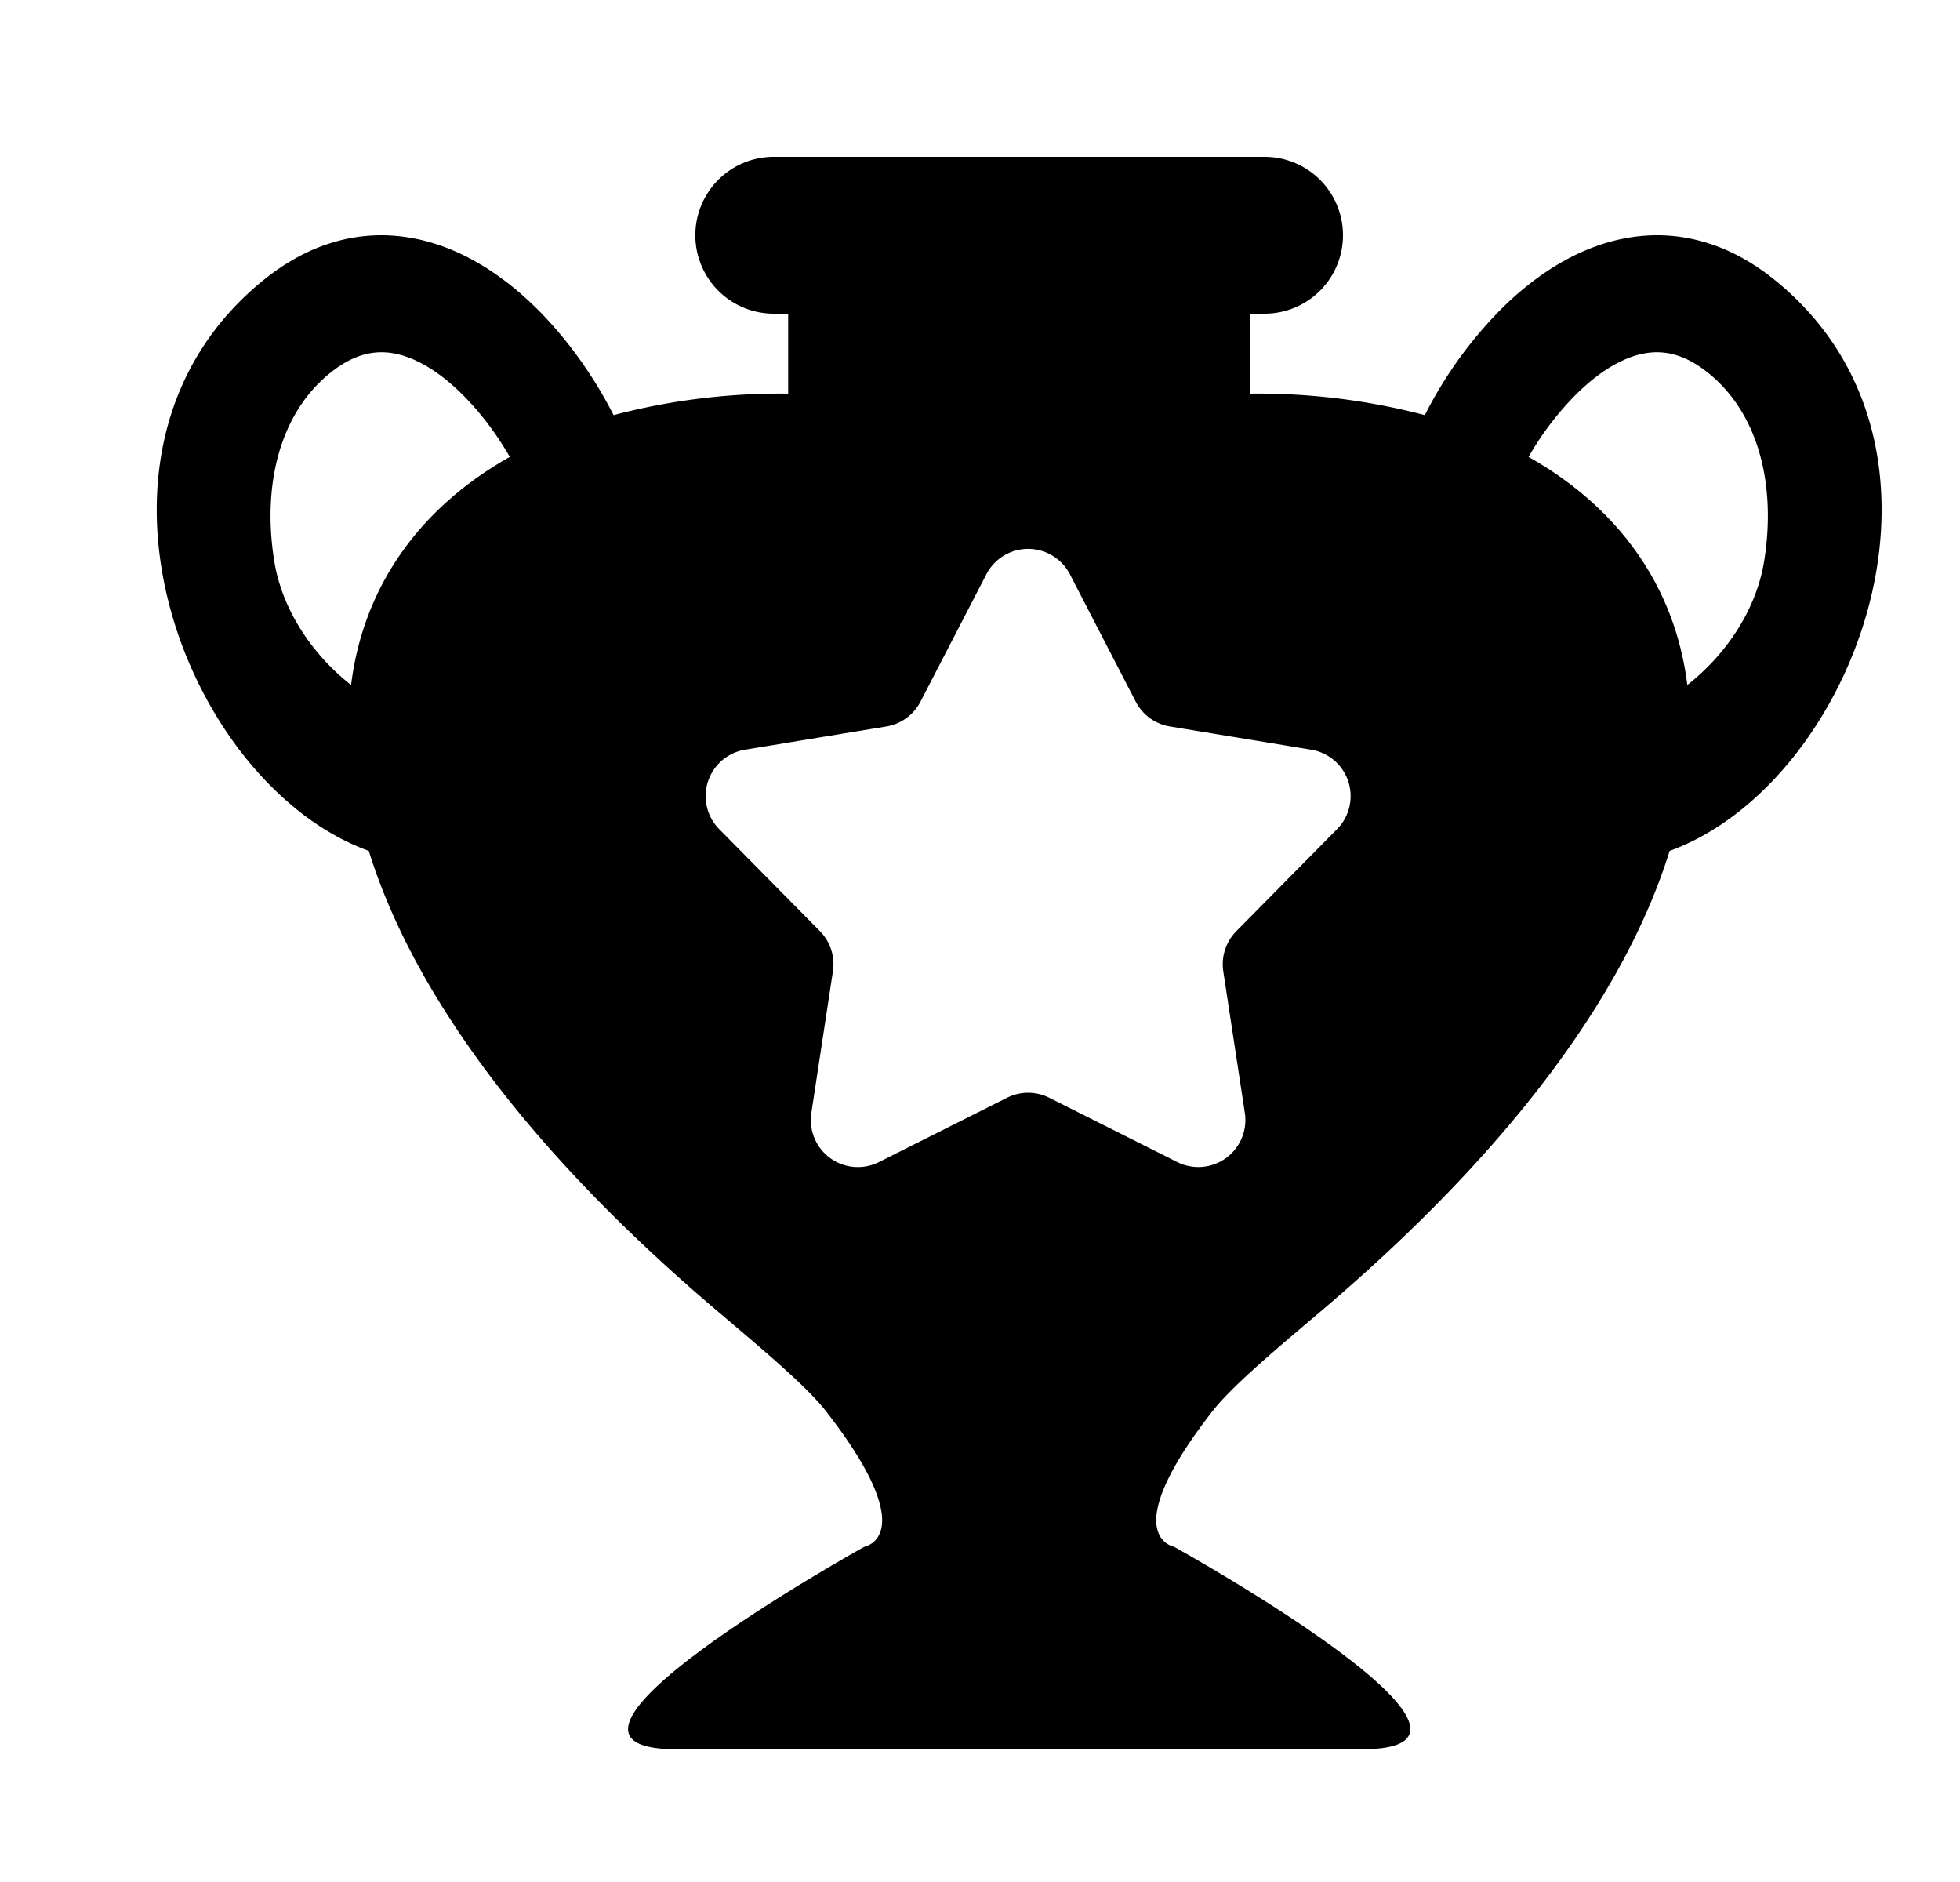 <svg xmlns="http://www.w3.org/2000/svg" viewBox="0 0 25 24"><path fill-rule="evenodd" clip-rule="evenodd" d="M9.87 2h6.26a1 1 0 1 1 0 2h-.183v1.02a8.375 8.375 0 0 1 2.227.274l.014-.028a5.34 5.34 0 0 1 .984-1.349c.409-.4.931-.756 1.539-.875.634-.125 1.296.024 1.912.517 2.666 2.137 1.042 6.434-1.327 7.292-.54 1.742-1.953 3.76-4.473 5.892-.62.524-1.122.95-1.363 1.26-1.236 1.589-.487 1.721-.487 1.721s4.658 2.583 2.397 2.583H8.63c-2.26 0 2.397-2.583 2.397-2.583s.749-.132-.487-1.722c-.24-.31-.744-.735-1.363-1.26-2.52-2.13-3.933-4.15-4.473-5.891C2.334 9.993.71 5.696 3.377 3.559c.616-.493 1.278-.642 1.912-.517.608.119 1.13.475 1.539.875.412.404.748.89.984 1.349l.014.028a8.375 8.375 0 0 1 2.227-.274V4h-.184a1 1 0 1 1 0-2Zm11.652 6.735c.461-.36.879-.929.982-1.593.15-.955-.069-1.868-.719-2.389-.315-.252-.584-.29-.822-.244-.266.052-.558.224-.847.508a3.806 3.806 0 0 0-.619.81c1.145.645 1.869 1.649 2.025 2.908ZM6.502 5.827c-1.145.645-1.868 1.649-2.024 2.908-.461-.36-.879-.929-.982-1.593-.15-.955.069-1.868.719-2.389.315-.252.584-.29.822-.244.266.052.558.224.847.508.242.237.455.525.619.81Zm6.079 1.497a.6.6 0 0 1 1.066 0l.839 1.623a.6.6 0 0 0 .435.317l1.803.296a.6.6 0 0 1 .33 1.014l-1.284 1.3a.6.6 0 0 0-.167.512l.275 1.806a.6.6 0 0 1-.862.627l-1.633-.82a.6.6 0 0 0-.538 0l-1.633.82a.6.6 0 0 1-.863-.627l.275-1.806a.6.6 0 0 0-.166-.512l-1.284-1.3a.6.6 0 0 1 .33-1.014l1.802-.296a.6.6 0 0 0 .435-.317l.84-1.623Z"/></svg>